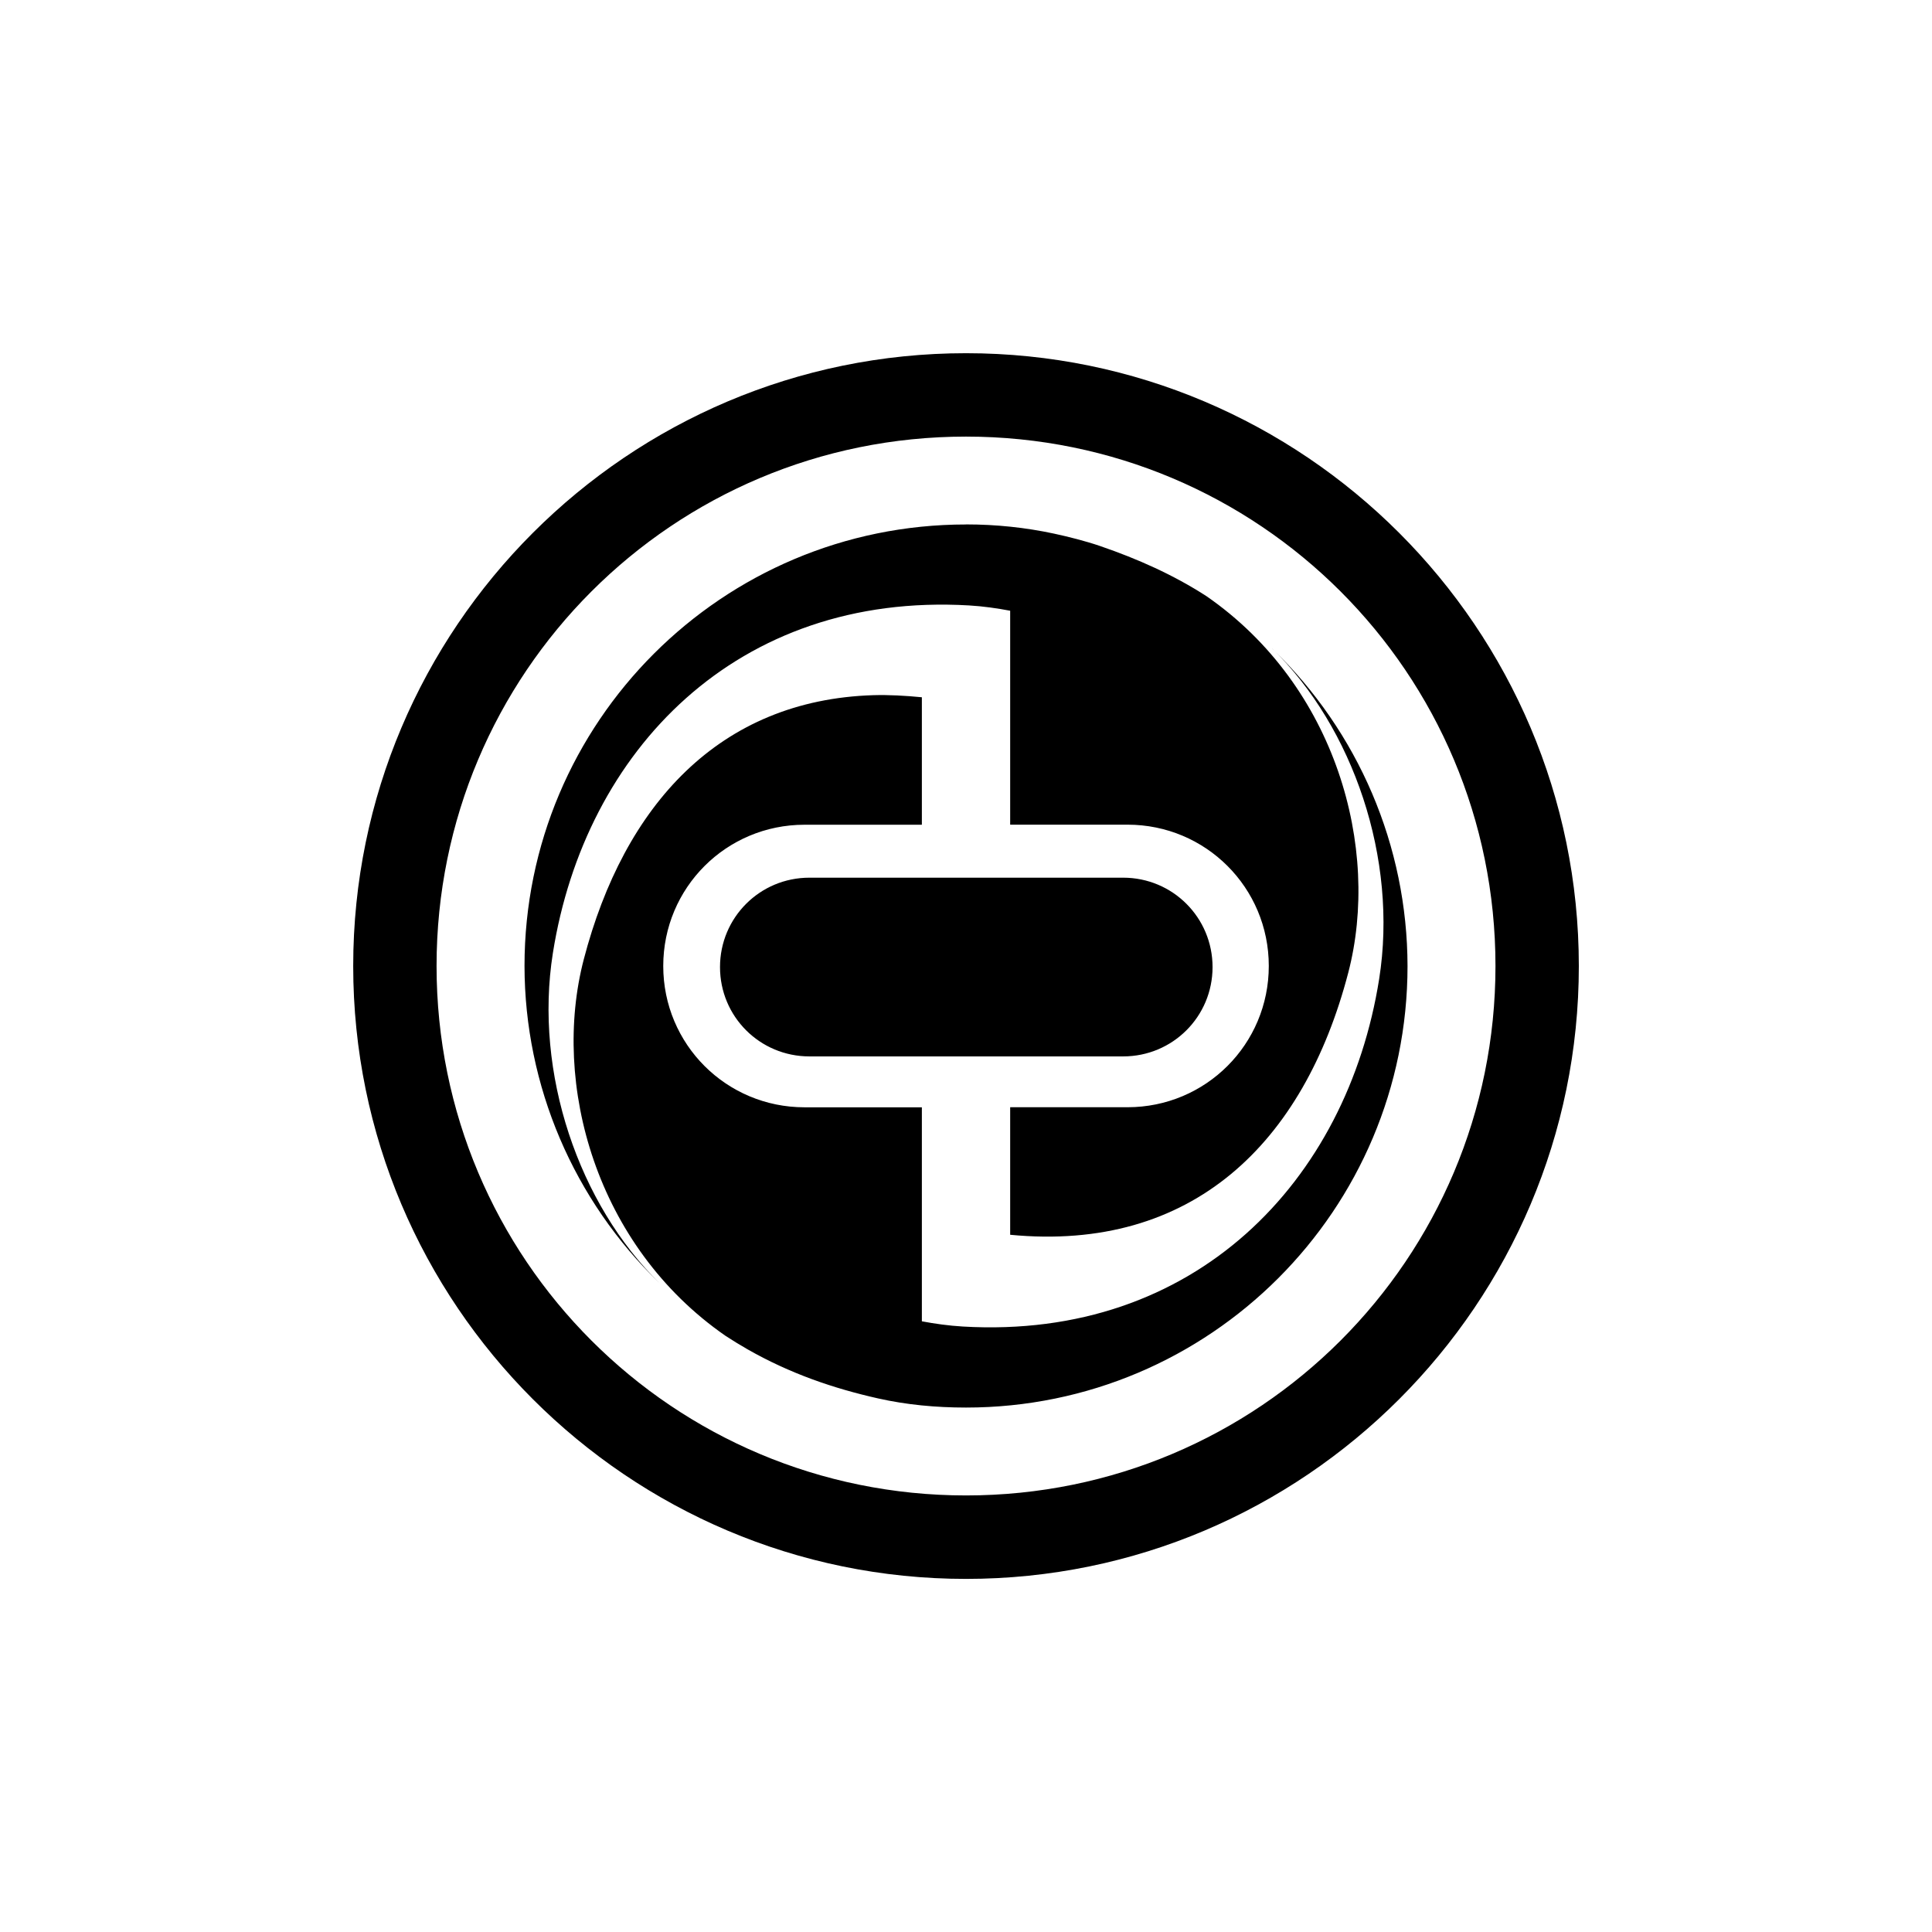 <?xml version="1.0" encoding="UTF-8" standalone="no"?>
<!-- Created with Inkscape (http://www.inkscape.org/) -->

<svg
   xmlns:dc="http://purl.org/dc/elements/1.1/"
   xmlns:cc="http://creativecommons.org/ns#"
   xmlns:rdf="http://www.w3.org/1999/02/22-rdf-syntax-ns#"
   xmlns:svg="http://www.w3.org/2000/svg"
   xmlns="http://www.w3.org/2000/svg"
   xmlns:sodipodi="http://sodipodi.sourceforge.net/DTD/sodipodi-0.dtd"
   xmlns:inkscape="http://www.inkscape.org/namespaces/inkscape"
   width="54.699"
   height="54.701"
   viewBox="0 0 54.699 54.701"
   id="svg2"
   version="1.1"
   inkscape:version="0.91 r"
   sodipodi:docname="logo-prod.svg">
  <defs
     id="defs4">
    <clipPath
       clipPathUnits="userSpaceOnUse"
       id="clipPath4238">
      <rect
         style="opacity:1;fill:#f3c1c1;fill-opacity:1;stroke:none;stroke-width:100;stroke-miterlimit:4;stroke-dasharray:none;stroke-opacity:1"
         id="rect4240"
         width="36.295"
         height="15.625"
         x="255.893"
         y="214.237" />
    </clipPath>
    <clipPath
       clipPathUnits="userSpaceOnUse"
       id="clipPath4244">
      <rect
         style="opacity:1;fill:#f3c1c1;fill-opacity:1;stroke:none;stroke-width:100;stroke-miterlimit:4;stroke-dasharray:none;stroke-opacity:1"
         id="rect4246"
         width="39.964"
         height="19.681"
         x="257.526"
         y="229.862" />
    </clipPath>
    <clipPath
       clipPathUnits="userSpaceOnUse"
       id="clipPath4298">
      <rect
         style="opacity:1;fill:#ffffff;fill-opacity:1;stroke:none;stroke-width:1.923;stroke-miterlimit:4;stroke-dasharray:none;stroke-opacity:1"
         id="rect4300"
         width="44.945"
         height="23.246"
         x="257.608"
         y="229.378"
         ry="1.5"
         rx="1.5" />
    </clipPath>
  </defs>
  <sodipodi:namedview
     id="base"
     pagecolor="#ffffff"
     bordercolor="#666666"
     borderopacity="1.0"
     inkscape:pageopacity="0.0"
     inkscape:pageshadow="2"
     inkscape:zoom="5.0215629"
     inkscape:cx="43.496201"
     inkscape:cy="48.912599"
     inkscape:document-units="px"
     inkscape:current-layer="svg2"
     showgrid="false"
     inkscape:snap-bbox="true"
     inkscape:bbox-nodes="true"
     showguides="false"
     inkscape:guide-bbox="true"
     inkscape:snap-intersection-paths="false"
     inkscape:object-nodes="false"
     inkscape:object-paths="false"
     inkscape:snap-smooth-nodes="false"
     inkscape:snap-bbox-edge-midpoints="false"
     inkscape:snap-bbox-midpoints="false"
     inkscape:snap-object-midpoints="true"
     inkscape:snap-center="true"
     inkscape:snap-global="true"
     inkscape:window-width="1680"
     inkscape:window-height="1026"
     inkscape:window-x="0"
     inkscape:window-y="24"
     inkscape:window-maximized="1"
     inkscape:snap-nodes="false"
     fit-margin-top="10"
     fit-margin-left="10"
     fit-margin-right="10"
     fit-margin-bottom="10"
     units="px">
    <inkscape:grid
       type="xygrid"
       id="grid4136"
       originx="-245.15"
       originy="-795.149" />
    <sodipodi:guide
       position="27.35,27.351"
       orientation="0,1"
       id="guide4174" />
    <sodipodi:guide
       position="27.35,27.351"
       orientation="1,0"
       id="guide4176" />
    <sodipodi:guide
       position="18.363,36.021"
       orientation="1,0"
       id="guide4261" />
    <sodipodi:guide
       position="18.363,36.039"
       orientation="0,1"
       id="guide4263" />
    <sodipodi:guide
       position="21.833,32.542"
       orientation="0.705,0.71"
       id="guide4265" />
  </sodipodi:namedview>
  <path
     style="opacity:1;fill:#000000;fill-opacity:1;stroke:none;stroke-width:100;stroke-miterlimit:4;stroke-dasharray:none;stroke-opacity:1"
     d="M 27.35,10 C 17.781,10 10,17.781 10,27.35 c 0,9.568 7.781,17.352 17.35,17.352 9.568,0 17.35,-7.783 17.35,-17.352 C 44.699,17.781 36.918,10 27.35,10 Z m 0,2.361 c 8.293,0 14.99,6.695 14.99,14.988 0,8.293 -6.697,14.99 -14.99,14.99 -8.293,0 -14.99,-6.697 -14.99,-14.99 0,-8.293 6.697,-14.988 14.99,-14.988 z m 0,2.488 c -6.904,0 -12.5,5.596 -12.5,12.5 0.005,3.391 1.387,6.634 3.83,8.986 -2.291,-2.233 -3.566,-5.953 -3.027,-9.352 0.908,-5.732 5.215,-10.226 11.785,-9.842 0.405,0.024 0.789,0.08 1.162,0.15 l 0,6.057 3.322,0 c 2.216,0 4,1.784 4,4 0,2.216 -1.784,4 -4,4 l -3.322,0 0,3.611 c 5.158,0.497 8.315,-2.601 9.572,-7.42 0.917,-3.514 -0.334,-8.113 -4.014,-10.66 -0.934,-0.604 -1.953,-1.057 -3.006,-1.418 -0.413,-0.142 -0.901,-0.265 -1.314,-0.354 -0.804,-0.172 -1.635,-0.26 -2.488,-0.26 z m 8.67,3.514 c 2.291,2.233 3.566,5.954 3.027,9.354 -0.908,5.732 -5.215,10.224 -11.785,9.84 -0.405,-0.024 -0.789,-0.078 -1.162,-0.148 l 0,-6.059 -3.322,0 c -2.216,0 -4,-1.784 -4,-4 0,-2.216 1.784,-4 4,-4 l 3.322,0 0,-3.609 c -0.474,-0.046 -0.937,-0.072 -1.377,-0.059 -4.35,0.136 -7.053,3.103 -8.195,7.479 -0.917,3.514 0.334,8.113 4.014,10.66 0.203,0.132 0.409,0.259 0.619,0.379 1.21,0.69 2.439,1.109 3.703,1.393 0.801,0.18 1.634,0.258 2.486,0.258 6.904,0 12.5,-5.596 12.5,-12.5 -0.005,-3.391 -1.387,-6.634 -3.83,-8.986 z m -13.104,6.486 c -1.402,0 -2.531,1.129 -2.531,2.531 0,1.402 1.129,2.529 2.531,2.529 l 8.883,0 c 1.402,-2e-5 2.531,-1.128 2.531,-2.529 0,-1.402 -1.129,-2.531 -2.531,-2.531 z"
     id="path4140"
     inkscape:connector-curvature="0"
     sodipodi:nodetypes="sssssssssssccscccsssccscscscssccssscccsccssccssscsss" />
</svg>

